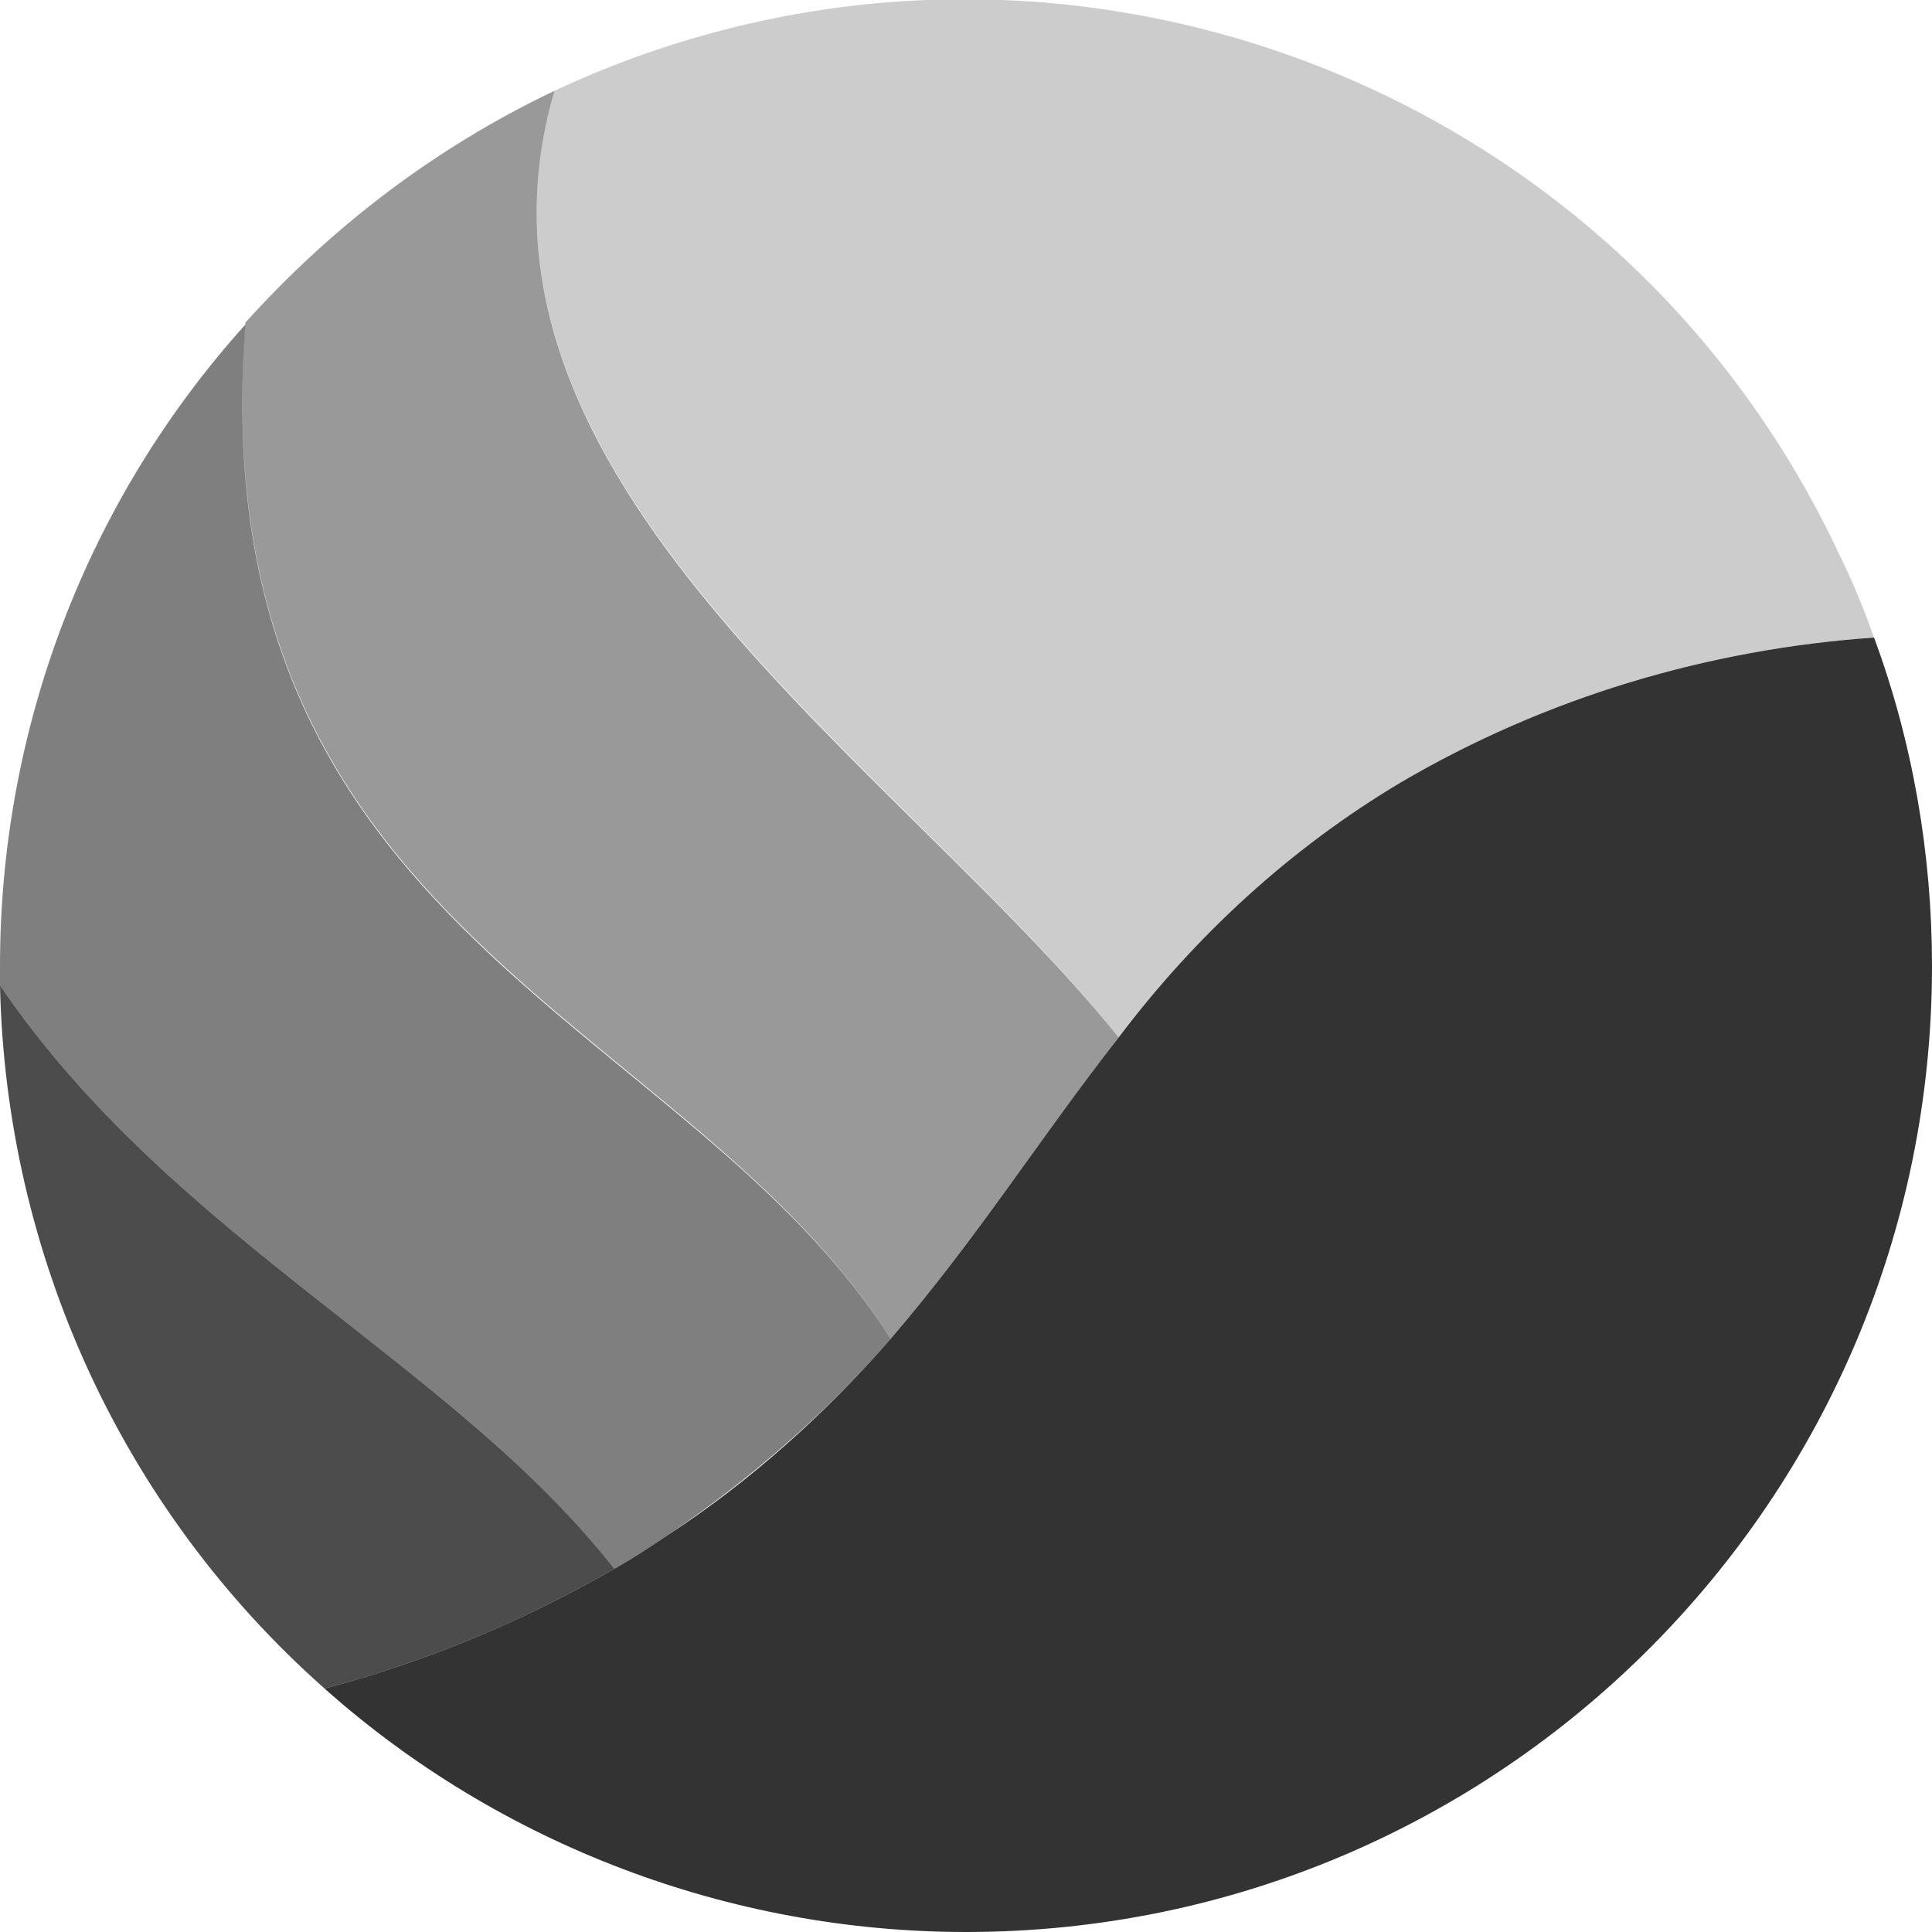 <?xml version="1.0" encoding="utf-8"?>
<!-- Generator: Adobe Illustrator 24.1.0, SVG Export Plug-In . SVG Version: 6.00 Build 0)  -->
<svg version="1.1" xmlns="http://www.w3.org/2000/svg" xmlns:xlink="http://www.w3.org/1999/xlink" x="0px" y="0px"
	 viewBox="0 0 100 100" style="enable-background:new 0 0 100 100;" xml:space="preserve">
<style type="text/css">
	.st0{opacity:0.8;enable-background:new    ;}
	.st1{opacity:0.2;enable-background:new    ;}
	.st2{opacity:0.4;enable-background:new    ;}
	.st3{opacity:0.5;enable-background:new    ;}
	.st4{opacity:0.7;enable-background:new    ;}
</style>
<g id="Layer_6">
	<path class="st0" d="M100,50c0,27.6-22.4,50-50,50c-12.2,0-24.1-4.5-33.2-12.6c5.3-1.4,10.3-3.5,15-6.2c0.9-0.5,1.8-1.1,2.7-1.7
		c4.3-2.8,8.2-6.3,11.6-10.2c4.5-5.2,7.8-10.5,11.8-15.6c4-5.3,8.9-9.8,14.6-13.2C80,36.1,88.4,33.6,97,33C99,38.4,100,44.2,100,50z
		"/>
</g>
<g id="Layer_5">
	<path class="st1" d="M97,33c-8.6,0.6-17,3.1-24.5,7.5c-5.7,3.4-10.6,7.9-14.6,13.2c-11.1-14-35.1-28.9-29.2-49
		c25-11.7,54.8-1,66.5,24C95.9,30.1,96.5,31.6,97,33z"/>
</g>
<g id="Layer_4">
	<path class="st2" d="M57.9,53.7c-4,5.1-7.3,10.5-11.8,15.6c-10.5-16.7-35.8-21-33.4-52.6c4.5-5,9.9-9.1,16-12
		C22.8,24.8,46.7,39.7,57.9,53.7z"/>
</g>
<g id="Layer_3">
	<path class="st3" d="M46.1,69.3c-3.4,3.9-7.3,7.3-11.6,10.2c-0.9,0.6-1.8,1.2-2.7,1.7C23.4,70.5,8.9,64.1,0,51c0-0.3,0-0.7,0-1
		c0-12.3,4.5-24.1,12.7-33.2C10.3,48.3,35.6,52.7,46.1,69.3z"/>
</g>
<g id="Layer_2">
	<path class="st4" d="M31.8,81.2c-4.7,2.7-9.7,4.8-15,6.2C6.3,78.1,0.3,64.9,0,51C8.9,64.1,23.4,70.5,31.8,81.2z"/>
</g>
</svg>
